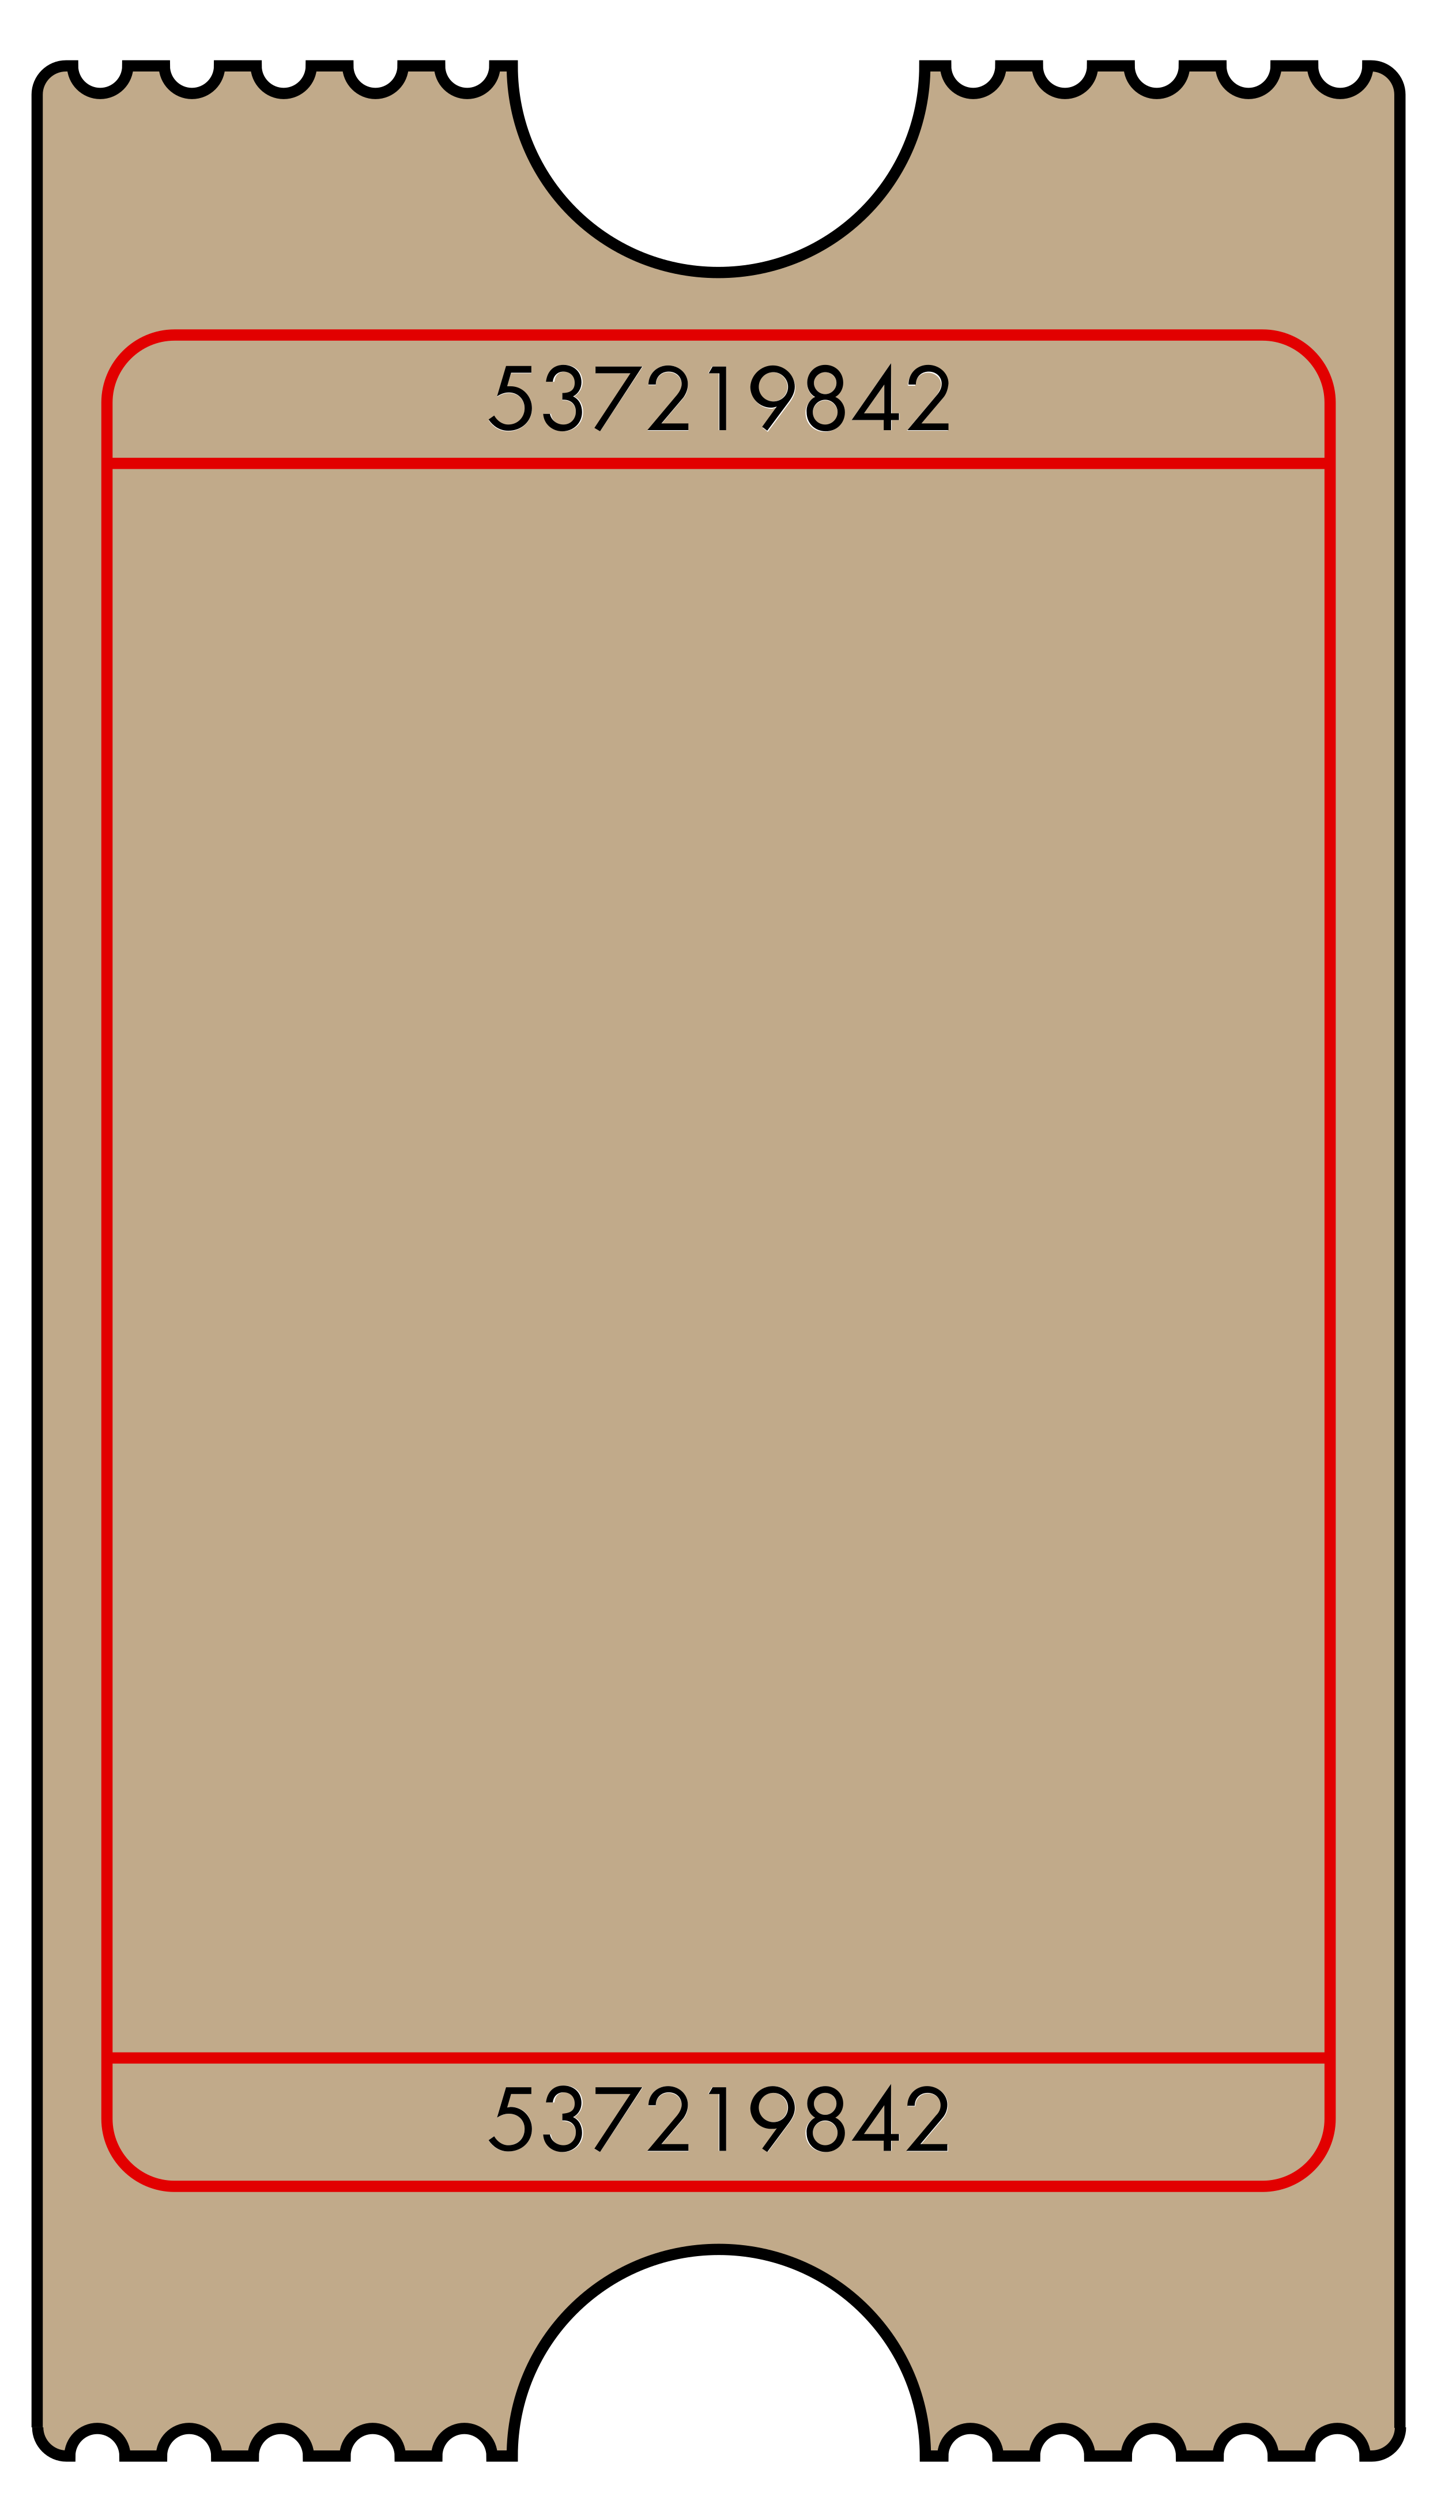 <?xml version="1.0" encoding="utf-8"?>
<!-- Generator: Adobe Illustrator 21.0.0, SVG Export Plug-In . SVG Version: 6.00 Build 0)  -->
<svg version="1.1" id="Calque_1" xmlns="http://www.w3.org/2000/svg" xmlns:xlink="http://www.w3.org/1999/xlink" x="0px" y="0px"
	 viewBox="0 0 256 444" style="enable-background:new 0 0 256 444;" xml:space="preserve">
<style type="text/css">
	.st0{fill:#C1AA8A;}
	.st1{fill:none;stroke:#000000;stroke-width:2;stroke-miterlimit:10;}
	.st2{fill:none;stroke:#E20000;stroke-width:2;stroke-miterlimit:10;}
</style>
<g id="XMLID_1_">
	<g>
		<path class="st0" d="M137.3,371.7c1.4,0,2.6,1.2,2.6,2.6c0,1.5-1.2,2.6-2.6,2.6c-1.5,0-2.6-1.1-2.6-2.6
			C134.7,372.9,135.9,371.7,137.3,371.7z"/>
		<path class="st0" d="M146.6,371.7c1.1,0,2,0.9,2,1.9c0,1.1-0.9,2-2,2s-2-0.9-2-2C144.6,372.5,145.5,371.7,146.6,371.7z"/>
		<path class="st0" d="M146.6,376.7c1.2,0,2.2,1,2.2,2.2c0,1.2-1,2.2-2.2,2.2s-2.2-1-2.2-2.2C144.4,377.6,145.4,376.7,146.6,376.7z"
			/>
		<polygon class="st0" points="157.1,373.9 157.1,379 153.5,379 157.1,373.9 		"/>
		<polygon class="st0" points="157.1,68.3 157.1,73.4 153.5,73.4 157.1,68.3 		"/>
		<path class="st0" d="M137.3,66.1c1.4,0,2.6,1.2,2.6,2.6c0,1.5-1.2,2.6-2.6,2.6c-1.5,0-2.6-1.1-2.6-2.6
			C134.7,67.3,135.9,66.1,137.3,66.1z"/>
		<path class="st0" d="M146.6,66.1c1.1,0,2,0.9,2,1.9c0,1.1-0.9,2-2,2s-2-0.9-2-2C144.6,66.9,145.5,66.1,146.6,66.1z"/>
		<path class="st0" d="M146.6,71.1c1.2,0,2.2,1,2.2,2.2c0,1.2-1,2.2-2.2,2.2s-2.2-1-2.2-2.2C144.4,72.1,145.4,71.1,146.6,71.1z"/>
		<path class="st0" d="M166.4,70.2l-5.3,6.3h7.3v-1.2h-4.8l3.9-4.6c0.6-0.7,0.9-1.5,0.9-2.4c0-2-1.7-3.3-3.6-3.3
			c-2,0-3.5,1.5-3.5,3.5h1.3c0-1.3,0.9-2.3,2.3-2.3c1.2,0,2.3,0.9,2.3,2.2C167.1,69,166.8,69.6,166.4,70.2z M158.3,64.5l-7,10.1h5.8
			v1.8h1.3v-1.8h1.4v-1.2h-1.4L158.3,64.5L158.3,64.5z M143.4,68.1c0,1,0.5,2,1.4,2.5c-1.1,0.5-1.7,1.6-1.7,2.7c0,2,1.5,3.4,3.4,3.4
			s3.4-1.4,3.4-3.4c0-1.2-0.6-2.2-1.7-2.7c0.9-0.5,1.4-1.5,1.4-2.5c0-1.8-1.4-3.2-3.2-3.2C144.9,64.9,143.4,66.2,143.4,68.1z
			 M138.1,72.4l-2.6,3.6l0.9,0.7l3.8-5.1c0.6-0.8,1.1-1.7,1.1-2.7c0-2.1-1.8-3.8-3.9-3.8s-3.9,1.7-3.9,3.8c0,2.1,1.6,3.7,3.7,3.7
			C137.4,72.5,137.8,72.4,138.1,72.4L138.1,72.4z M118.7,64.9c-2,0-3.5,1.5-3.5,3.5h1.3c0-1.3,0.9-2.3,2.3-2.3
			c1.2,0,2.3,0.9,2.3,2.2c0,0.7-0.3,1.3-0.8,1.9l-5.3,6.3h7.3v-1.2h-4.8l3.9-4.6c0.6-0.7,0.8-1.5,0.8-2.4
			C122.2,66.3,120.6,64.9,118.7,64.9z M106.6,76.6l7.6-11.5h-8.3v1.2h6.2l-6.4,9.7L106.6,76.6z M99.9,69.9v1.2
			c1.4-0.1,2.4,0.7,2.4,2.1c0,1.3-0.9,2.3-2.2,2.3c-1.1,0-2.1-0.8-2.2-2h-1.2c0,1.9,1.5,3.1,3.4,3.1c1.9,0,3.5-1.4,3.5-3.4
			c0-1.2-0.5-2.3-1.6-2.8c0.9-0.5,1.5-1.5,1.5-2.5c0-1.9-1.4-3.1-3.2-3.1c-1.9,0-3,1.2-3.1,3h1.3c0.1-1.1,0.7-1.8,1.9-1.8
			c1.2,0,2,0.8,2,2C102.1,69.5,101.1,69.8,99.9,69.9z M90.8,66.3h3.6v-1.2h-4.5l-1.6,5.4c0.6-0.4,1.4-0.7,2.1-0.7
			c1.6,0,2.8,1.1,2.8,2.8c0,1.6-1.2,2.9-2.9,2.9c-1.1,0-2-0.7-2.5-1.6l-1,0.7c0.8,1.3,2,2,3.5,2c2.3,0,4.2-1.7,4.2-4
			c0-2.2-1.5-3.9-3.8-3.9l-0.7,0.1L90.8,66.3z M236.3,71.5v10.8H19V71.5c0-6.6,5.4-12,12-12h193.3C230.9,59.5,236.3,64.9,236.3,71.5
			z M129,76.4V65.1h-2.5l-0.7,1.2h1.9v10.1H129z"/>
		<path class="st0" d="M166.4,375.8l-5.3,6.3h7.3v-1.2h-4.8l3.9-4.6c0.6-0.7,0.9-1.5,0.9-2.4c0-2-1.7-3.3-3.6-3.3
			c-2,0-3.5,1.5-3.5,3.5h1.3c0-1.3,0.9-2.3,2.3-2.3c1.2,0,2.3,0.9,2.3,2.2C167.1,374.6,166.8,375.2,166.4,375.8z M158.3,370.1
			l-7,10.1h5.8v1.8h1.3v-1.8h1.4V379h-1.4L158.3,370.1L158.3,370.1z M143.4,373.6c0,1,0.5,2,1.4,2.5c-1.1,0.5-1.7,1.6-1.7,2.7
			c0,2,1.5,3.4,3.4,3.4s3.4-1.4,3.4-3.4c0-1.1-0.6-2.2-1.7-2.7c0.9-0.5,1.4-1.5,1.4-2.5c0-1.8-1.4-3.1-3.2-3.1
			C144.9,370.5,143.4,371.8,143.4,373.6z M138.1,378l-2.6,3.6l0.9,0.6l3.8-5.1c0.6-0.8,1.1-1.7,1.1-2.7c0-2.1-1.8-3.9-3.9-3.9
			s-3.9,1.7-3.9,3.9c0,2.1,1.6,3.7,3.7,3.7C137.4,378.1,137.8,378,138.1,378L138.1,378z M118.7,370.5c-2,0-3.5,1.5-3.5,3.5h1.3
			c0-1.3,0.9-2.3,2.3-2.3c1.2,0,2.3,0.9,2.3,2.2c0,0.7-0.3,1.4-0.8,1.9l-5.3,6.3h7.3v-1.2h-4.8l3.9-4.6c0.6-0.7,0.8-1.5,0.8-2.4
			C122.2,371.9,120.6,370.5,118.7,370.5z M106.6,382.2l7.6-11.5h-8.3v1.2h6.2l-6.4,9.8L106.6,382.2z M99.9,375.5v1.2
			c1.4,0,2.4,0.7,2.4,2.1c0,1.2-0.9,2.3-2.2,2.3c-1.1,0-2.1-0.8-2.2-2h-1.2c0,1.9,1.5,3.1,3.4,3.1c1.9,0,3.5-1.4,3.5-3.4
			c0-1.1-0.5-2.3-1.6-2.8c0.9-0.5,1.5-1.5,1.5-2.5c0-1.9-1.4-3.1-3.2-3.1c-1.9,0-3,1.2-3.1,3h1.3c0.1-1.1,0.7-1.8,1.9-1.8
			c1.2,0,2,0.8,2,2C102.1,375.1,101.1,375.4,99.9,375.5z M90.8,371.9h3.6v-1.2h-4.5l-1.6,5.4c0.6-0.4,1.4-0.7,2.1-0.7
			c1.6,0,2.8,1.1,2.8,2.7c0,1.6-1.2,2.9-2.9,2.9c-1.1,0-2-0.6-2.5-1.6l-1,0.7c0.8,1.3,2,2,3.5,2c2.3,0,4.2-1.7,4.2-4
			c0-2.2-1.5-3.9-3.8-3.9l-0.7,0.1L90.8,371.9z M236.3,365.5v10.8c0,6.6-5.4,12-12,12H31c-6.6,0-12-5.4-12-12v-10.8H236.3
			L236.3,365.5z M129,382v-11.3h-2.5l-0.7,1.2h1.9V382H129z"/>
		<path class="st0" d="M19,365.5v10.8c0,6.6,5.4,12,12,12h193.3c6.6,0,12-5.4,12-12v-10.8V82.3V71.5c0-6.6-5.4-12-12-12H31
			c-6.6,0-12,5.4-12,12v10.8V365.5z M248.7,16.8v414.3c0,2.8-2.3,5.1-5.1,5.1h-1.2c0-2.7-2.2-4.9-4.9-4.9c-2.7,0-4.9,2.2-4.9,4.9
			h-6.5c0-2.7-2.2-4.9-4.9-4.9c-2.7,0-4.9,2.2-4.9,4.9h-6.5c0-2.7-2.2-4.9-4.9-4.9c-2.7,0-4.9,2.2-4.9,4.9h-6.5
			c0-2.7-2.2-4.9-4.9-4.9c-2.7,0-4.9,2.2-4.9,4.9h-6.5c0-2.7-2.2-4.9-4.9-4.9c-2.7,0-4.9,2.2-4.9,4.9h-3.1
			c0-20.3-16.4-36.7-36.7-36.7S91,416,91,436.2h-3.7c0-2.7-2.2-4.9-4.9-4.9s-4.9,2.2-4.9,4.9H71c0-2.7-2.2-4.9-4.9-4.9
			c-2.7,0-4.9,2.2-4.9,4.9h-6.5c0-2.7-2.2-4.9-4.9-4.9c-2.7,0-4.9,2.2-4.9,4.9h-6.5c0-2.7-2.2-4.9-4.9-4.9s-4.9,2.2-4.9,4.9h-6.5
			c0-2.7-2.2-4.9-4.9-4.9c-2.7,0-4.9,2.2-4.9,4.9h-0.6c-2.8,0-5.1-2.3-5.1-5.1V16.8c0-2.8,2.3-5.1,5.1-5.1H13c0,2.7,2.2,4.9,4.9,4.9
			c2.7,0,4.9-2.2,4.9-4.9h6.5c0,2.7,2.2,4.9,4.9,4.9s4.9-2.2,4.9-4.9h6.5c0,2.7,2.2,4.9,4.9,4.9c2.7,0,4.9-2.2,4.9-4.9h6.5
			c0,2.7,2.2,4.9,4.9,4.9c2.7,0,4.9-2.2,4.9-4.9h6.5c0,2.7,2.2,4.9,4.9,4.9c2.7,0,4.9-2.2,4.9-4.9H91c0,20.3,16.4,36.7,36.7,36.7
			s36.7-16.4,36.7-36.7h3.7c0,2.7,2.2,4.9,4.9,4.9c2.7,0,4.9-2.2,4.9-4.9h6.5c0,2.7,2.2,4.9,4.9,4.9s4.9-2.2,4.9-4.9h6.5
			c0,2.7,2.2,4.9,4.9,4.9c2.7,0,4.9-2.2,4.9-4.9h6.5c0,2.7,2.2,4.9,4.9,4.9c2.7,0,4.9-2.2,4.9-4.9h6.5c0,2.7,2.2,4.9,4.9,4.9
			s4.9-2.2,4.9-4.9h0.6C246.4,11.7,248.7,14,248.7,16.8z"/>
		<polygon class="st0" points="236.3,82.3 236.3,365.5 236.3,365.5 19,365.5 19,82.3 		"/>
		<path d="M167.6,70.6l-3.9,4.6h4.8v1.2h-7.3l5.3-6.3c0.4-0.5,0.8-1.2,0.8-1.9c0-1.3-1-2.2-2.3-2.2c-1.4,0-2.3,1-2.3,2.3h-1.3
			c0-2,1.5-3.5,3.5-3.5c1.9,0,3.6,1.4,3.6,3.3C168.4,69.2,168.1,70,167.6,70.6z"/>
		<path d="M167.1,373.9c0-1.3-1-2.2-2.3-2.2c-1.4,0-2.3,1-2.3,2.3h-1.3c0-2,1.5-3.5,3.5-3.5c1.9,0,3.6,1.4,3.6,3.3
			c0,0.9-0.3,1.7-0.9,2.4l-3.9,4.6h4.8v1.2h-7.3l5.3-6.3C166.8,375.2,167.1,374.6,167.1,373.9z"/>
		<path d="M157.1,73.4v-5.1h0l-3.6,5.1H157.1z M157.1,74.6h-5.8l7-10.1h0v8.9h1.4v1.2h-1.4v1.8h-1.3V74.6z"/>
		<path d="M157.1,379v-5.1h0l-3.6,5.1H157.1z M157.1,380.2h-5.8l7-10.1h0v8.9h1.4v1.2h-1.4v1.8h-1.3V380.2z"/>
		<path d="M146.6,75.4c1.2,0,2.2-1,2.2-2.2c0-1.2-1-2.2-2.2-2.2s-2.2,1-2.2,2.2C144.4,74.5,145.4,75.4,146.6,75.4z M146.6,70
			c1.1,0,2-0.9,2-2c0-1.1-0.9-1.9-2-1.9s-2,0.9-2,1.9C144.6,69.1,145.5,70,146.6,70z M144.8,70.5c-0.9-0.5-1.4-1.5-1.4-2.5
			c0-1.8,1.4-3.2,3.2-3.2c1.8,0,3.2,1.3,3.2,3.2c0,1-0.5,2-1.4,2.5c1.1,0.5,1.7,1.6,1.7,2.7c0,2-1.5,3.4-3.4,3.4s-3.4-1.4-3.4-3.4
			C143.2,72.1,143.8,71,144.8,70.5z"/>
		<path d="M146.6,381c1.2,0,2.2-1,2.2-2.2c0-1.2-1-2.2-2.2-2.2s-2.2,1-2.2,2.2C144.4,380,145.4,381,146.6,381z M146.6,375.6
			c1.1,0,2-0.9,2-2c0-1.1-0.9-1.9-2-1.9s-2,0.9-2,1.9C144.6,374.7,145.5,375.6,146.6,375.6z M144.8,376.1c-0.9-0.5-1.4-1.5-1.4-2.5
			c0-1.8,1.4-3.1,3.2-3.1c1.8,0,3.2,1.3,3.2,3.1c0,1-0.5,2-1.4,2.5c1.1,0.5,1.7,1.6,1.7,2.7c0,2-1.5,3.4-3.4,3.4s-3.4-1.4-3.4-3.4
			C143.2,377.7,143.8,376.6,144.8,376.1z"/>
		<path d="M137.3,64.9c2.1,0,3.9,1.7,3.9,3.8c0,1-0.5,1.9-1.1,2.7l-3.8,5.1l-0.9-0.7l2.6-3.6l0,0c-0.3,0.1-0.6,0.2-1,0.2
			c-2.1,0-3.7-1.7-3.7-3.7C133.4,66.6,135.2,64.9,137.3,64.9z M140,68.7c0-1.4-1.2-2.6-2.6-2.6c-1.5,0-2.6,1.2-2.6,2.6
			c0,1.5,1.2,2.6,2.6,2.6C138.8,71.3,140,70.2,140,68.7z"/>
		<path d="M140,374.3c0-1.5-1.2-2.6-2.6-2.6c-1.5,0-2.6,1.2-2.6,2.6c0,1.5,1.2,2.6,2.6,2.6C138.8,376.9,140,375.8,140,374.3z
			 M137.3,370.5c2.1,0,3.9,1.7,3.9,3.9c0,1-0.5,1.9-1.1,2.7l-3.8,5.1l-0.9-0.6l2.6-3.6l0,0c-0.3,0.1-0.6,0.1-1,0.1
			c-2.1,0-3.7-1.7-3.7-3.7C133.4,372.2,135.2,370.5,137.3,370.5z"/>
		<polygon points="129,370.7 129,382 127.8,382 127.8,371.9 125.9,371.9 126.6,370.7 		"/>
		<polygon points="129,65.1 129,76.4 127.8,76.4 127.8,66.3 125.9,66.3 126.6,65.1 		"/>
		<path d="M118.7,64.9c1.9,0,3.5,1.4,3.5,3.3c0,0.9-0.3,1.7-0.8,2.4l-3.9,4.6h4.8v1.2h-7.3l5.3-6.3c0.4-0.5,0.8-1.2,0.8-1.9
			c0-1.3-1-2.2-2.3-2.2c-1.4,0-2.3,1-2.3,2.3h-1.3C115.2,66.4,116.7,64.9,118.7,64.9z"/>
		<path d="M118.7,370.5c1.9,0,3.5,1.4,3.5,3.3c0,0.9-0.3,1.7-0.8,2.4l-3.9,4.6h4.8v1.2h-7.3l5.3-6.3c0.4-0.5,0.8-1.2,0.8-1.9
			c0-1.3-1-2.2-2.3-2.2c-1.4,0-2.3,1-2.3,2.3h-1.3C115.2,372,116.7,370.5,118.7,370.5z"/>
		<polygon points="114.1,65.1 106.6,76.6 105.6,76 112,66.3 105.8,66.3 105.8,65.1 		"/>
		<polygon points="114.1,370.7 106.6,382.2 105.6,381.6 112,371.9 105.8,371.9 105.8,370.7 		"/>
		<path d="M100.1,75.4c1.3,0,2.2-1,2.2-2.3c0-1.4-1-2.2-2.4-2.1v-1.2c1.2,0,2.2-0.4,2.2-1.8c0-1.2-0.8-2-2-2c-1.1,0-1.8,0.8-1.9,1.8
			H97c0.2-1.8,1.3-3,3.1-3c1.8,0,3.2,1.2,3.2,3.1c0,1-0.5,2-1.5,2.5c1.1,0.5,1.6,1.6,1.6,2.8c0,2-1.6,3.4-3.5,3.4
			c-1.8,0-3.3-1.3-3.4-3.1h1.2C97.9,74.6,98.9,75.4,100.1,75.4z"/>
		<path d="M100.1,381c1.3,0,2.2-1,2.2-2.3c0-1.4-1-2.2-2.4-2.1v-1.2c1.2-0.1,2.2-0.4,2.2-1.8c0-1.2-0.8-2-2-2
			c-1.1,0-1.8,0.8-1.9,1.8H97c0.2-1.8,1.3-3,3.1-3c1.8,0,3.2,1.2,3.2,3.1c0,1-0.5,2-1.5,2.5c1.1,0.5,1.6,1.6,1.6,2.8
			c0,2-1.6,3.4-3.5,3.4c-1.8,0-3.3-1.2-3.4-3.1h1.2C97.9,380.2,98.9,381,100.1,381z"/>
		<path d="M90.7,68.6c2.2,0,3.8,1.8,3.8,3.9c0,2.3-1.8,4-4.2,4c-1.5,0-2.7-0.8-3.5-2l1-0.7c0.5,0.9,1.4,1.6,2.5,1.6
			c1.7,0,2.9-1.3,2.9-2.9c0-1.6-1.2-2.8-2.8-2.8c-0.8,0-1.5,0.3-2.1,0.7l1.6-5.4h4.5v1.2h-3.6l-0.7,2.4L90.7,68.6z"/>
		<path d="M90.7,374.2c2.2,0,3.8,1.8,3.8,3.9c0,2.3-1.8,4-4.2,4c-1.5,0-2.7-0.8-3.5-2l1-0.7c0.5,0.9,1.4,1.6,2.5,1.6
			c1.7,0,2.9-1.2,2.9-2.9c0-1.6-1.2-2.7-2.8-2.7c-0.8,0-1.5,0.3-2.1,0.7l1.6-5.4h4.5v1.2h-3.6l-0.7,2.4L90.7,374.2z"/>
	</g>
	<g>
		<path class="st1" d="M6.7,431.2v-0.1c0,2.8,2.3,5.1,5.1,5.1h0.6c0-2.7,2.2-4.9,4.9-4.9c2.7,0,4.9,2.2,4.9,4.9h6.5
			c0-2.7,2.2-4.9,4.9-4.9s4.9,2.2,4.9,4.9H45c0-2.7,2.2-4.9,4.9-4.9c2.7,0,4.9,2.2,4.9,4.9h6.5c0-2.7,2.2-4.9,4.9-4.9
			c2.7,0,4.9,2.2,4.9,4.9h6.5c0-2.7,2.2-4.9,4.9-4.9s4.9,2.2,4.9,4.9H91c0-20.3,16.4-36.7,36.7-36.7s36.7,16.4,36.7,36.7h3.1
			c0-2.7,2.2-4.9,4.9-4.9c2.7,0,4.9,2.2,4.9,4.9h6.5c0-2.7,2.2-4.9,4.9-4.9c2.7,0,4.9,2.2,4.9,4.9h6.5c0-2.7,2.2-4.9,4.9-4.9
			c2.7,0,4.9,2.2,4.9,4.9h6.5c0-2.7,2.2-4.9,4.9-4.9c2.7,0,4.9,2.2,4.9,4.9h6.5c0-2.7,2.2-4.9,4.9-4.9c2.7,0,4.9,2.2,4.9,4.9h1.2
			c2.8,0,5.1-2.3,5.1-5.1"/>
		<path class="st1" d="M248.7,431.2v-0.1V16.8c0-2.8-2.3-5.1-5.1-5.1h-0.6c0,2.7-2.2,4.9-4.9,4.9s-4.9-2.2-4.9-4.9h-6.5
			c0,2.7-2.2,4.9-4.9,4.9c-2.7,0-4.9-2.2-4.9-4.9h-6.5c0,2.7-2.2,4.9-4.9,4.9c-2.7,0-4.9-2.2-4.9-4.9h-6.5c0,2.7-2.2,4.9-4.9,4.9
			s-4.9-2.2-4.9-4.9h-6.5c0,2.7-2.2,4.9-4.9,4.9c-2.7,0-4.9-2.2-4.9-4.9h-3.7c0,20.3-16.4,36.7-36.7,36.7S91,31.9,91,11.7h-3.1
			c0,2.7-2.2,4.9-4.9,4.9c-2.7,0-4.9-2.2-4.9-4.9h-6.5c0,2.7-2.2,4.9-4.9,4.9c-2.7,0-4.9-2.2-4.9-4.9h-6.5c0,2.7-2.2,4.9-4.9,4.9
			c-2.7,0-4.9-2.2-4.9-4.9H39c0,2.7-2.2,4.9-4.9,4.9s-4.9-2.2-4.9-4.9h-6.5c0,2.7-2.2,4.9-4.9,4.9c-2.7,0-4.9-2.2-4.9-4.9h-1.2
			c-2.8,0-5.1,2.3-5.1,5.1v414.3"/>
		<path class="st2" d="M236.3,365.5v10.8c0,6.6-5.4,12-12,12H31c-6.6,0-12-5.4-12-12v-10.8V82.3V71.5c0-6.6,5.4-12,12-12h193.3
			c6.6,0,12,5.4,12,12v10.8V365.5z"/>
		<line class="st2" x1="19" y1="82.3" x2="236.3" y2="82.3"/>
		<polyline class="st2" points="236.3,365.5 19,365.5 19,365.5 		"/>
	</g>
</g>
</svg>
